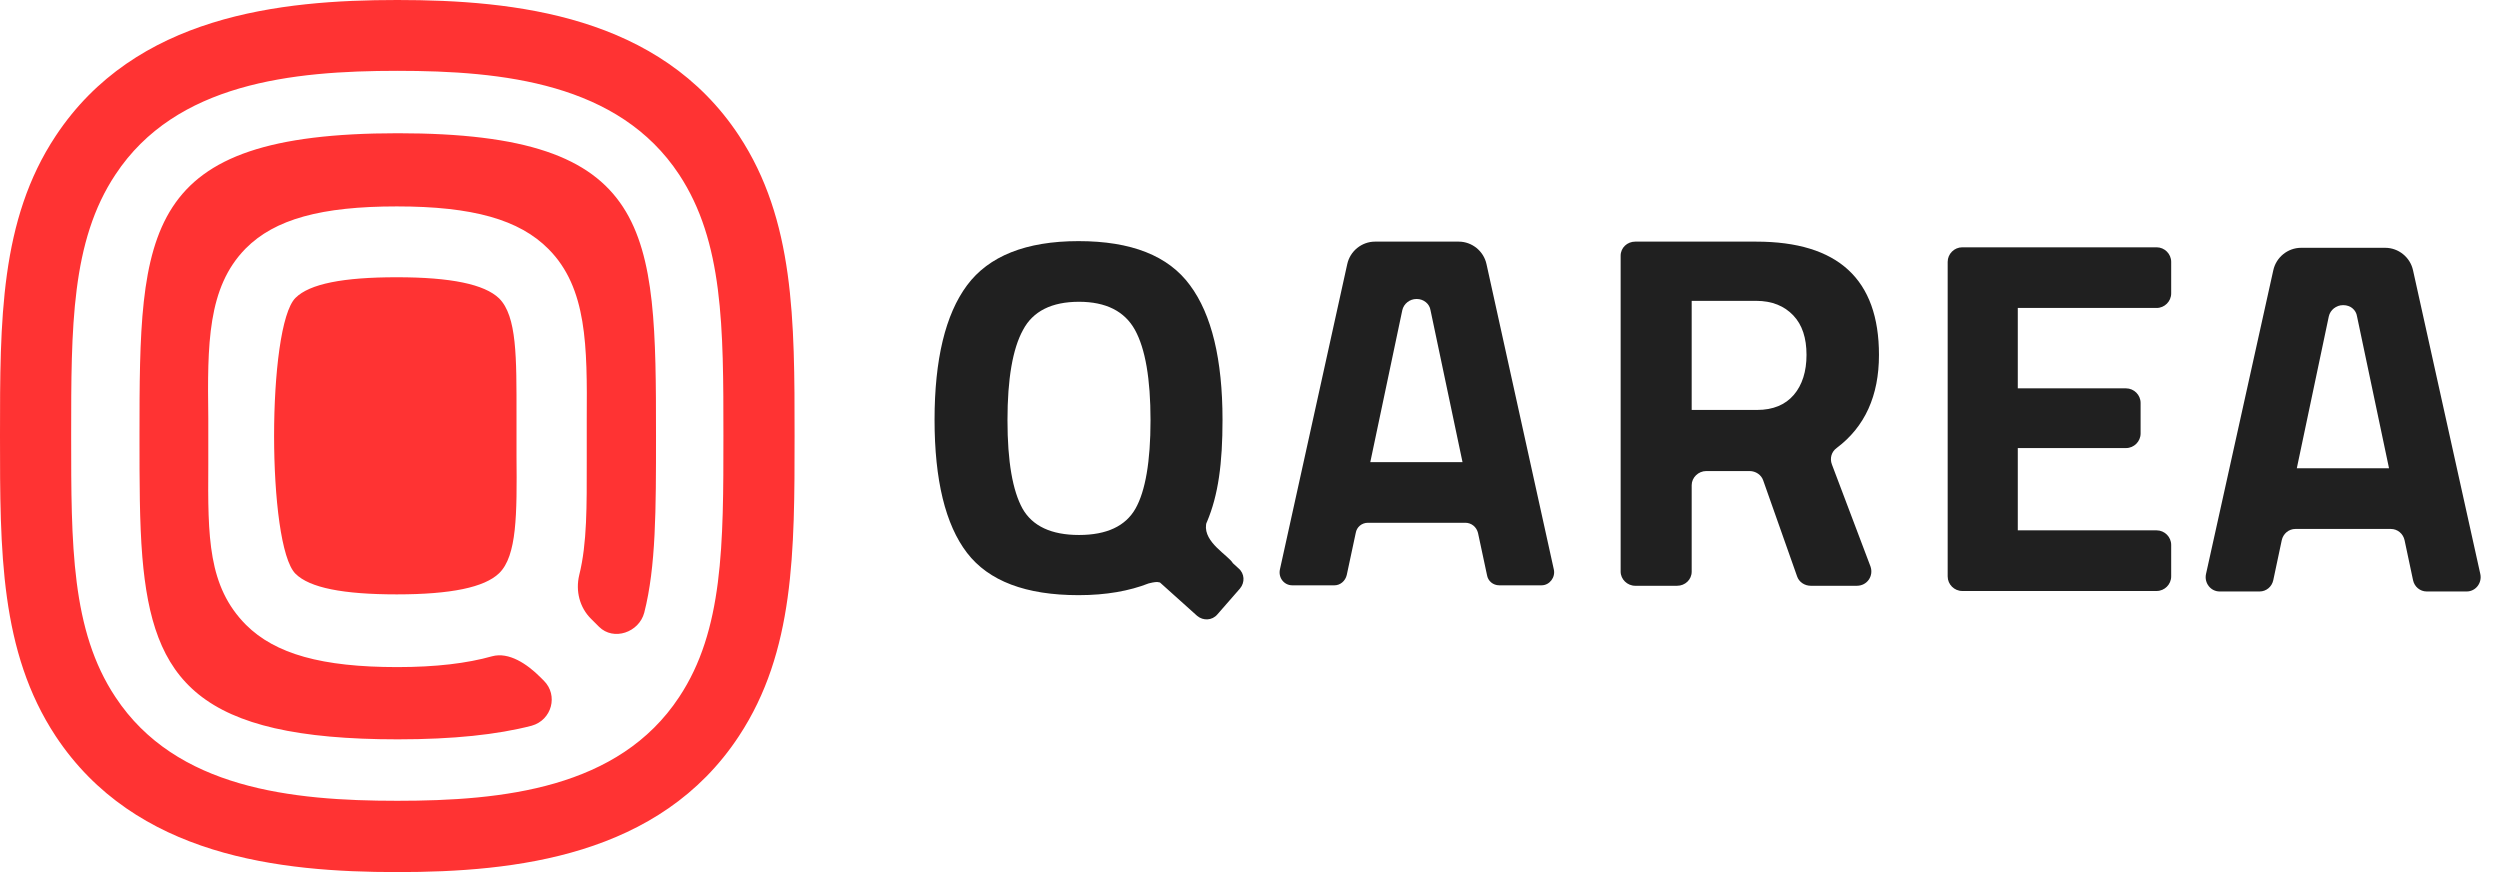<svg width="129" height="45" viewBox="0 0 129 45" fill="none" xmlns="http://www.w3.org/2000/svg">
<path fill-rule="evenodd" clip-rule="evenodd" d="M52.763 26.246C53.273 27.144 54.244 27.605 55.677 27.605C57.109 27.605 58.081 27.144 58.59 26.246C59.1 25.349 59.367 23.82 59.367 21.685C59.367 19.55 59.1 17.998 58.566 17.027C58.032 16.057 57.061 15.572 55.677 15.572C54.269 15.572 53.297 16.057 52.787 17.027C52.253 17.998 51.986 19.55 51.986 21.685C51.986 23.82 52.253 25.324 52.763 26.246ZM59.853 30.055C59.804 30.055 59.756 30.031 59.707 30.031C59.586 30.031 59.343 30.079 59.27 30.104C58.275 30.492 57.085 30.71 55.653 30.71C52.933 30.71 51.015 29.982 49.898 28.527C48.781 27.071 48.223 24.766 48.223 21.661C48.223 18.556 48.781 16.227 49.898 14.723C51.015 13.219 52.933 12.442 55.653 12.442C58.372 12.442 60.29 13.194 61.407 14.723C62.524 16.227 63.082 18.556 63.082 21.661C63.082 23.917 62.864 25.543 62.281 26.925C62.257 26.974 62.233 27.023 62.233 27.071C62.111 27.993 63.374 28.648 63.617 29.06L63.908 29.327C64.224 29.594 64.248 30.055 63.981 30.37L62.815 31.705C62.548 32.02 62.087 32.044 61.771 31.777L59.853 30.055Z" fill="#202020"/>
<path fill-rule="evenodd" clip-rule="evenodd" d="M73.111 15.428H73.086C72.746 15.428 72.431 15.67 72.358 16.01L70.707 23.846H75.466L73.815 16.01C73.766 15.67 73.451 15.428 73.111 15.428ZM75.612 26.975H70.585C70.27 26.975 70.003 27.193 69.954 27.509L69.493 29.668C69.42 29.983 69.153 30.202 68.862 30.202H66.676C66.264 30.202 65.948 29.814 66.045 29.377L69.517 13.632C69.663 12.953 70.27 12.468 70.95 12.468H75.272C75.951 12.468 76.558 12.953 76.704 13.632L80.176 29.377C80.273 29.789 79.958 30.202 79.545 30.202H77.36C77.044 30.202 76.777 29.983 76.728 29.668L76.267 27.509C76.194 27.193 75.927 26.975 75.612 26.975Z" fill="#202020"/>
<path fill-rule="evenodd" clip-rule="evenodd" d="M90.666 21.153C91.492 21.153 92.123 20.886 92.56 20.377C92.997 19.867 93.216 19.163 93.216 18.314C93.216 17.441 92.997 16.762 92.536 16.277C92.075 15.791 91.443 15.524 90.618 15.524H87.291V21.153H90.666ZM83.625 13.196C83.625 12.783 83.965 12.468 84.378 12.468H90.618C94.843 12.468 96.955 14.409 96.955 18.314C96.955 20.425 96.227 22.026 94.77 23.118C94.503 23.312 94.406 23.651 94.527 23.967L96.518 29.231C96.688 29.716 96.348 30.226 95.814 30.226H93.434C93.119 30.226 92.827 30.032 92.73 29.741L90.982 24.792C90.885 24.501 90.594 24.306 90.278 24.306H88.044C87.631 24.306 87.291 24.646 87.291 25.034V29.498C87.291 29.91 86.951 30.226 86.539 30.226H84.378C83.965 30.226 83.625 29.886 83.625 29.498V13.196Z" fill="#202020"/>
<path fill-rule="evenodd" clip-rule="evenodd" d="M104.118 15.891V20.039H109.702C110.115 20.039 110.455 20.379 110.455 20.791V22.368C110.455 22.78 110.115 23.12 109.702 23.12H104.118V27.366H111.281C111.693 27.366 112.033 27.705 112.033 28.118V29.743C112.033 30.155 111.693 30.495 111.281 30.495H101.253C100.84 30.495 100.5 30.155 100.5 29.743V13.513C100.5 13.101 100.84 12.761 101.253 12.761H111.281C111.693 12.761 112.033 13.101 112.033 13.513V15.139C112.033 15.551 111.693 15.891 111.281 15.891H104.118Z" fill="#202020"/>
<path fill-rule="evenodd" clip-rule="evenodd" d="M120.919 15.746H120.895C120.555 15.746 120.239 15.989 120.166 16.328L118.515 24.164H123.274L121.623 16.328C121.575 15.989 121.283 15.746 120.919 15.746ZM123.371 27.294H118.442C118.103 27.294 117.811 27.537 117.738 27.876L117.301 29.938C117.228 30.278 116.937 30.52 116.597 30.52H114.533C114.072 30.52 113.732 30.084 113.829 29.623L117.301 13.951C117.447 13.272 118.054 12.787 118.734 12.787H123.08C123.76 12.787 124.367 13.272 124.513 13.951L127.985 29.623C128.082 30.084 127.742 30.52 127.281 30.52H125.217C124.877 30.52 124.585 30.278 124.513 29.938L124.076 27.876C124.003 27.537 123.711 27.294 123.371 27.294Z" fill="#202020"/>
<path fill-rule="evenodd" clip-rule="evenodd" d="M20.5 0C14.445 0 6.979 0.799 2.87 7.02C0 11.353 0 16.533 0 22.488C0 28.443 0 33.623 2.87 37.98C6.979 44.201 14.445 45 20.5 45C26.555 45 34.045 44.201 38.13 37.98C41 33.623 41 28.467 41 22.488C41 16.509 41 11.353 38.13 6.996C34.045 0.799 26.579 0 20.5 0ZM20.5 3.655C25.947 3.655 31.929 4.285 35.042 9.005C37.328 12.471 37.328 16.872 37.328 22.488C37.328 28.104 37.328 32.534 35.042 35.971C31.929 40.691 25.947 41.321 20.5 41.321C15.053 41.321 9.071 40.691 5.958 35.971C3.672 32.534 3.672 28.104 3.672 22.488C3.672 16.872 3.672 12.442 5.958 9.005C9.071 4.285 15.077 3.655 20.5 3.655ZM26.652 21.423C26.652 18.445 26.677 16.315 25.753 15.395C24.999 14.669 23.272 14.306 20.476 14.306C17.703 14.306 15.977 14.645 15.247 15.371C13.775 16.837 13.775 28.139 15.247 29.605C15.977 30.331 17.703 30.67 20.476 30.67C23.272 30.67 24.999 30.307 25.753 29.58C26.677 28.685 26.677 26.53 26.652 23.553C26.652 23.214 26.652 22.851 26.652 22.488C26.652 22.125 26.652 21.762 26.652 21.423ZM33.243 31.614C33.85 29.241 33.85 26.288 33.85 22.512C33.85 11.813 33.753 6.875 20.524 6.875C7.295 6.875 7.198 11.837 7.198 22.512C7.198 24.86 7.198 26.942 7.344 28.733C7.879 35.124 10.189 38.15 20.524 38.15C23.394 38.15 25.655 37.907 27.431 37.448C28.476 37.157 28.817 35.874 28.063 35.124L27.868 34.93C27.212 34.276 26.263 33.623 25.388 33.865C24.099 34.228 22.494 34.422 20.5 34.422C16.609 34.422 14.202 33.744 12.694 32.243C10.724 30.258 10.724 27.716 10.748 23.989C10.748 23.601 10.748 23.19 10.748 22.778C10.748 22.367 10.748 21.955 10.748 21.568C10.7 17.768 10.7 14.839 12.67 12.829C14.177 11.305 16.585 10.651 20.476 10.651C24.391 10.651 26.798 11.329 28.306 12.854C30.3 14.863 30.3 17.864 30.276 21.641C30.276 22.004 30.276 22.343 30.276 22.73C30.276 23.093 30.276 23.456 30.276 23.819C30.276 26.07 30.3 28.031 29.887 29.677C29.692 30.5 29.911 31.348 30.495 31.928L30.908 32.34C31.662 33.09 32.975 32.63 33.243 31.614Z" fill="#FF3333"/>
</svg>
